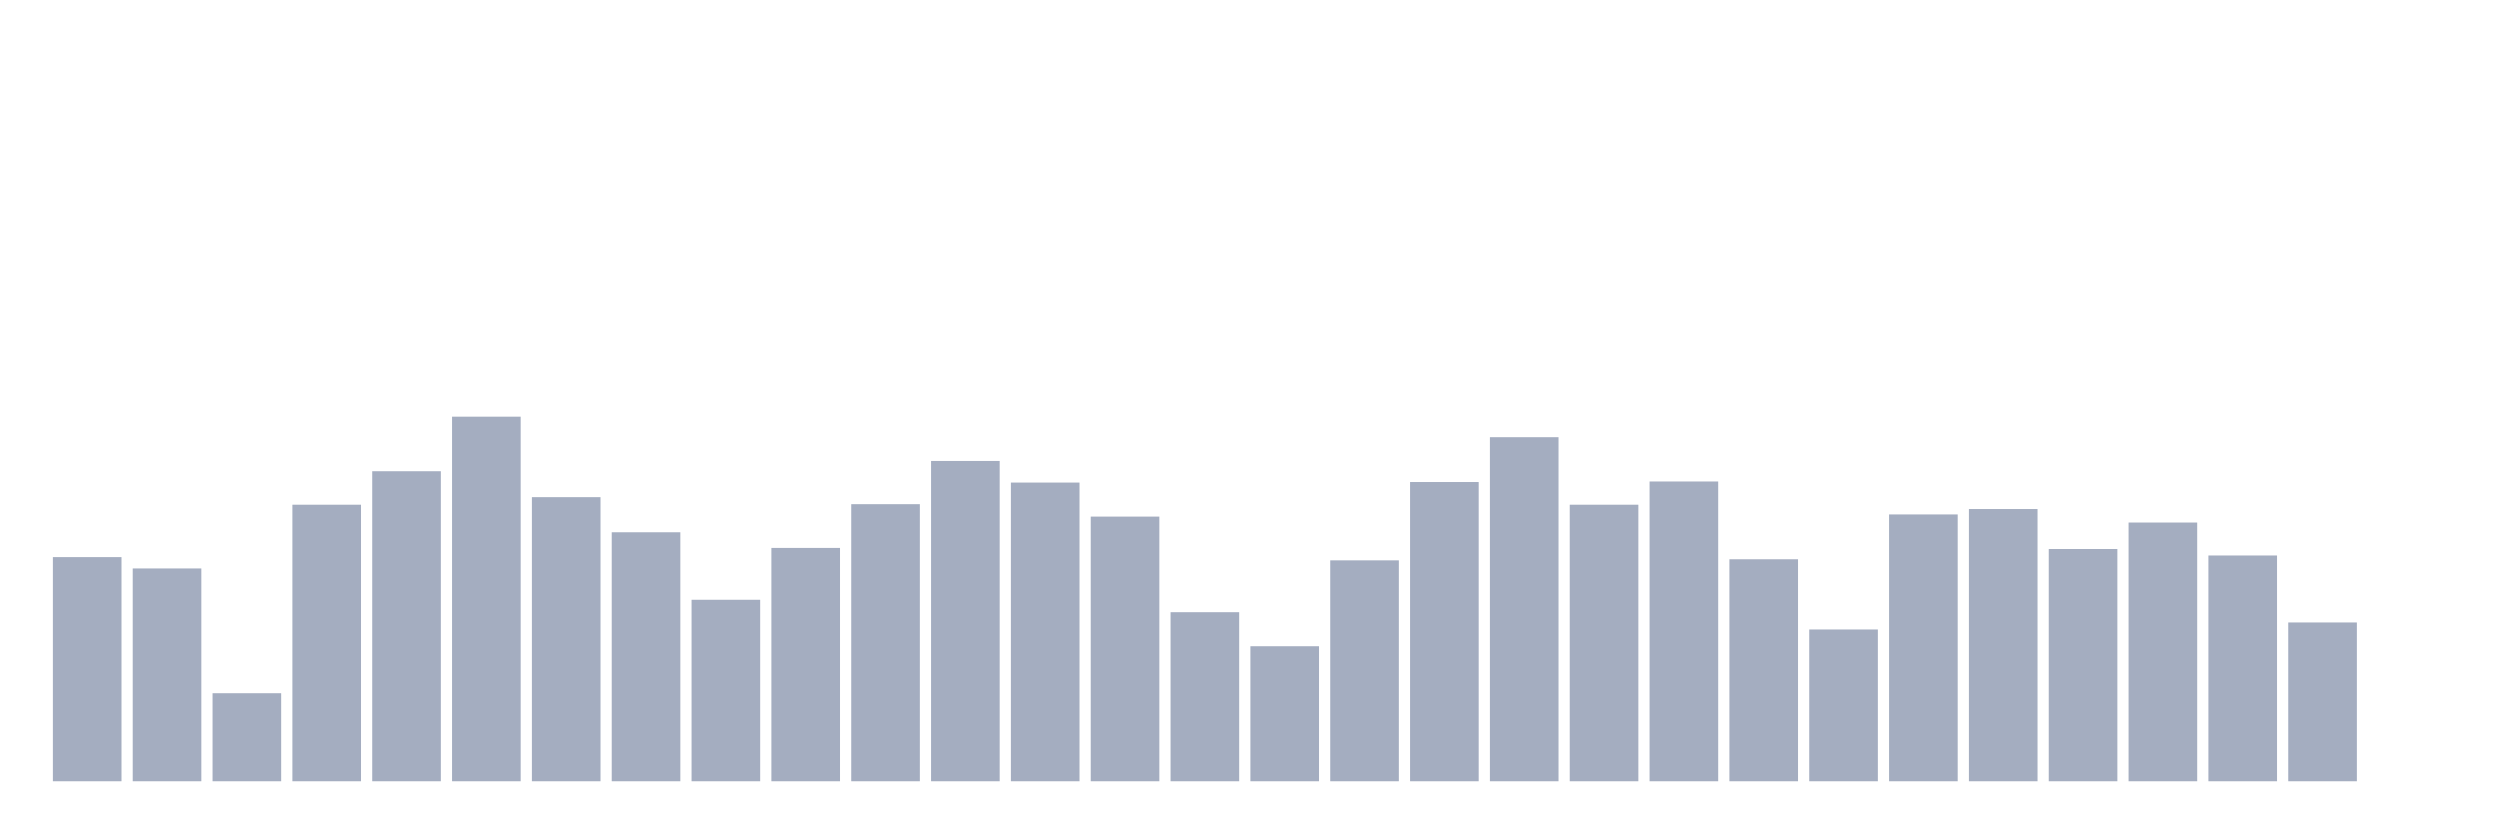 <svg xmlns="http://www.w3.org/2000/svg" viewBox="0 0 480 160"><g transform="translate(10,10)"><rect class="bar" x="0.153" width="13.175" y="96.963" height="43.037" fill="rgb(164,173,192)"></rect><rect class="bar" x="15.482" width="13.175" y="99.141" height="40.859" fill="rgb(164,173,192)"></rect><rect class="bar" x="30.81" width="13.175" y="123.096" height="16.904" fill="rgb(164,173,192)"></rect><rect class="bar" x="46.138" width="13.175" y="86.904" height="53.096" fill="rgb(164,173,192)"></rect><rect class="bar" x="61.466" width="13.175" y="80.474" height="59.526" fill="rgb(164,173,192)"></rect><rect class="bar" x="76.794" width="13.175" y="70" height="70" fill="rgb(164,173,192)"></rect><rect class="bar" x="92.123" width="13.175" y="85.452" height="54.548" fill="rgb(164,173,192)"></rect><rect class="bar" x="107.451" width="13.175" y="92.193" height="47.807" fill="rgb(164,173,192)"></rect><rect class="bar" x="122.779" width="13.175" y="105.156" height="34.844" fill="rgb(164,173,192)"></rect><rect class="bar" x="138.107" width="13.175" y="95.2" height="44.8" fill="rgb(164,173,192)"></rect><rect class="bar" x="153.436" width="13.175" y="86.8" height="53.2" fill="rgb(164,173,192)"></rect><rect class="bar" x="168.764" width="13.175" y="78.504" height="61.496" fill="rgb(164,173,192)"></rect><rect class="bar" x="184.092" width="13.175" y="82.652" height="57.348" fill="rgb(164,173,192)"></rect><rect class="bar" x="199.42" width="13.175" y="89.185" height="50.815" fill="rgb(164,173,192)"></rect><rect class="bar" x="214.748" width="13.175" y="107.541" height="32.459" fill="rgb(164,173,192)"></rect><rect class="bar" x="230.077" width="13.175" y="114.074" height="25.926" fill="rgb(164,173,192)"></rect><rect class="bar" x="245.405" width="13.175" y="97.585" height="42.415" fill="rgb(164,173,192)"></rect><rect class="bar" x="260.733" width="13.175" y="82.548" height="57.452" fill="rgb(164,173,192)"></rect><rect class="bar" x="276.061" width="13.175" y="73.941" height="66.059" fill="rgb(164,173,192)"></rect><rect class="bar" x="291.39" width="13.175" y="86.904" height="53.096" fill="rgb(164,173,192)"></rect><rect class="bar" x="306.718" width="13.175" y="82.444" height="57.556" fill="rgb(164,173,192)"></rect><rect class="bar" x="322.046" width="13.175" y="97.378" height="42.622" fill="rgb(164,173,192)"></rect><rect class="bar" x="337.374" width="13.175" y="110.859" height="29.141" fill="rgb(164,173,192)"></rect><rect class="bar" x="352.702" width="13.175" y="88.77" height="51.23" fill="rgb(164,173,192)"></rect><rect class="bar" x="368.031" width="13.175" y="87.733" height="52.267" fill="rgb(164,173,192)"></rect><rect class="bar" x="383.359" width="13.175" y="95.407" height="44.593" fill="rgb(164,173,192)"></rect><rect class="bar" x="398.687" width="13.175" y="90.326" height="49.674" fill="rgb(164,173,192)"></rect><rect class="bar" x="414.015" width="13.175" y="96.652" height="43.348" fill="rgb(164,173,192)"></rect><rect class="bar" x="429.344" width="13.175" y="109.511" height="30.489" fill="rgb(164,173,192)"></rect><rect class="bar" x="444.672" width="13.175" y="140" height="0" fill="rgb(164,173,192)"></rect></g></svg>